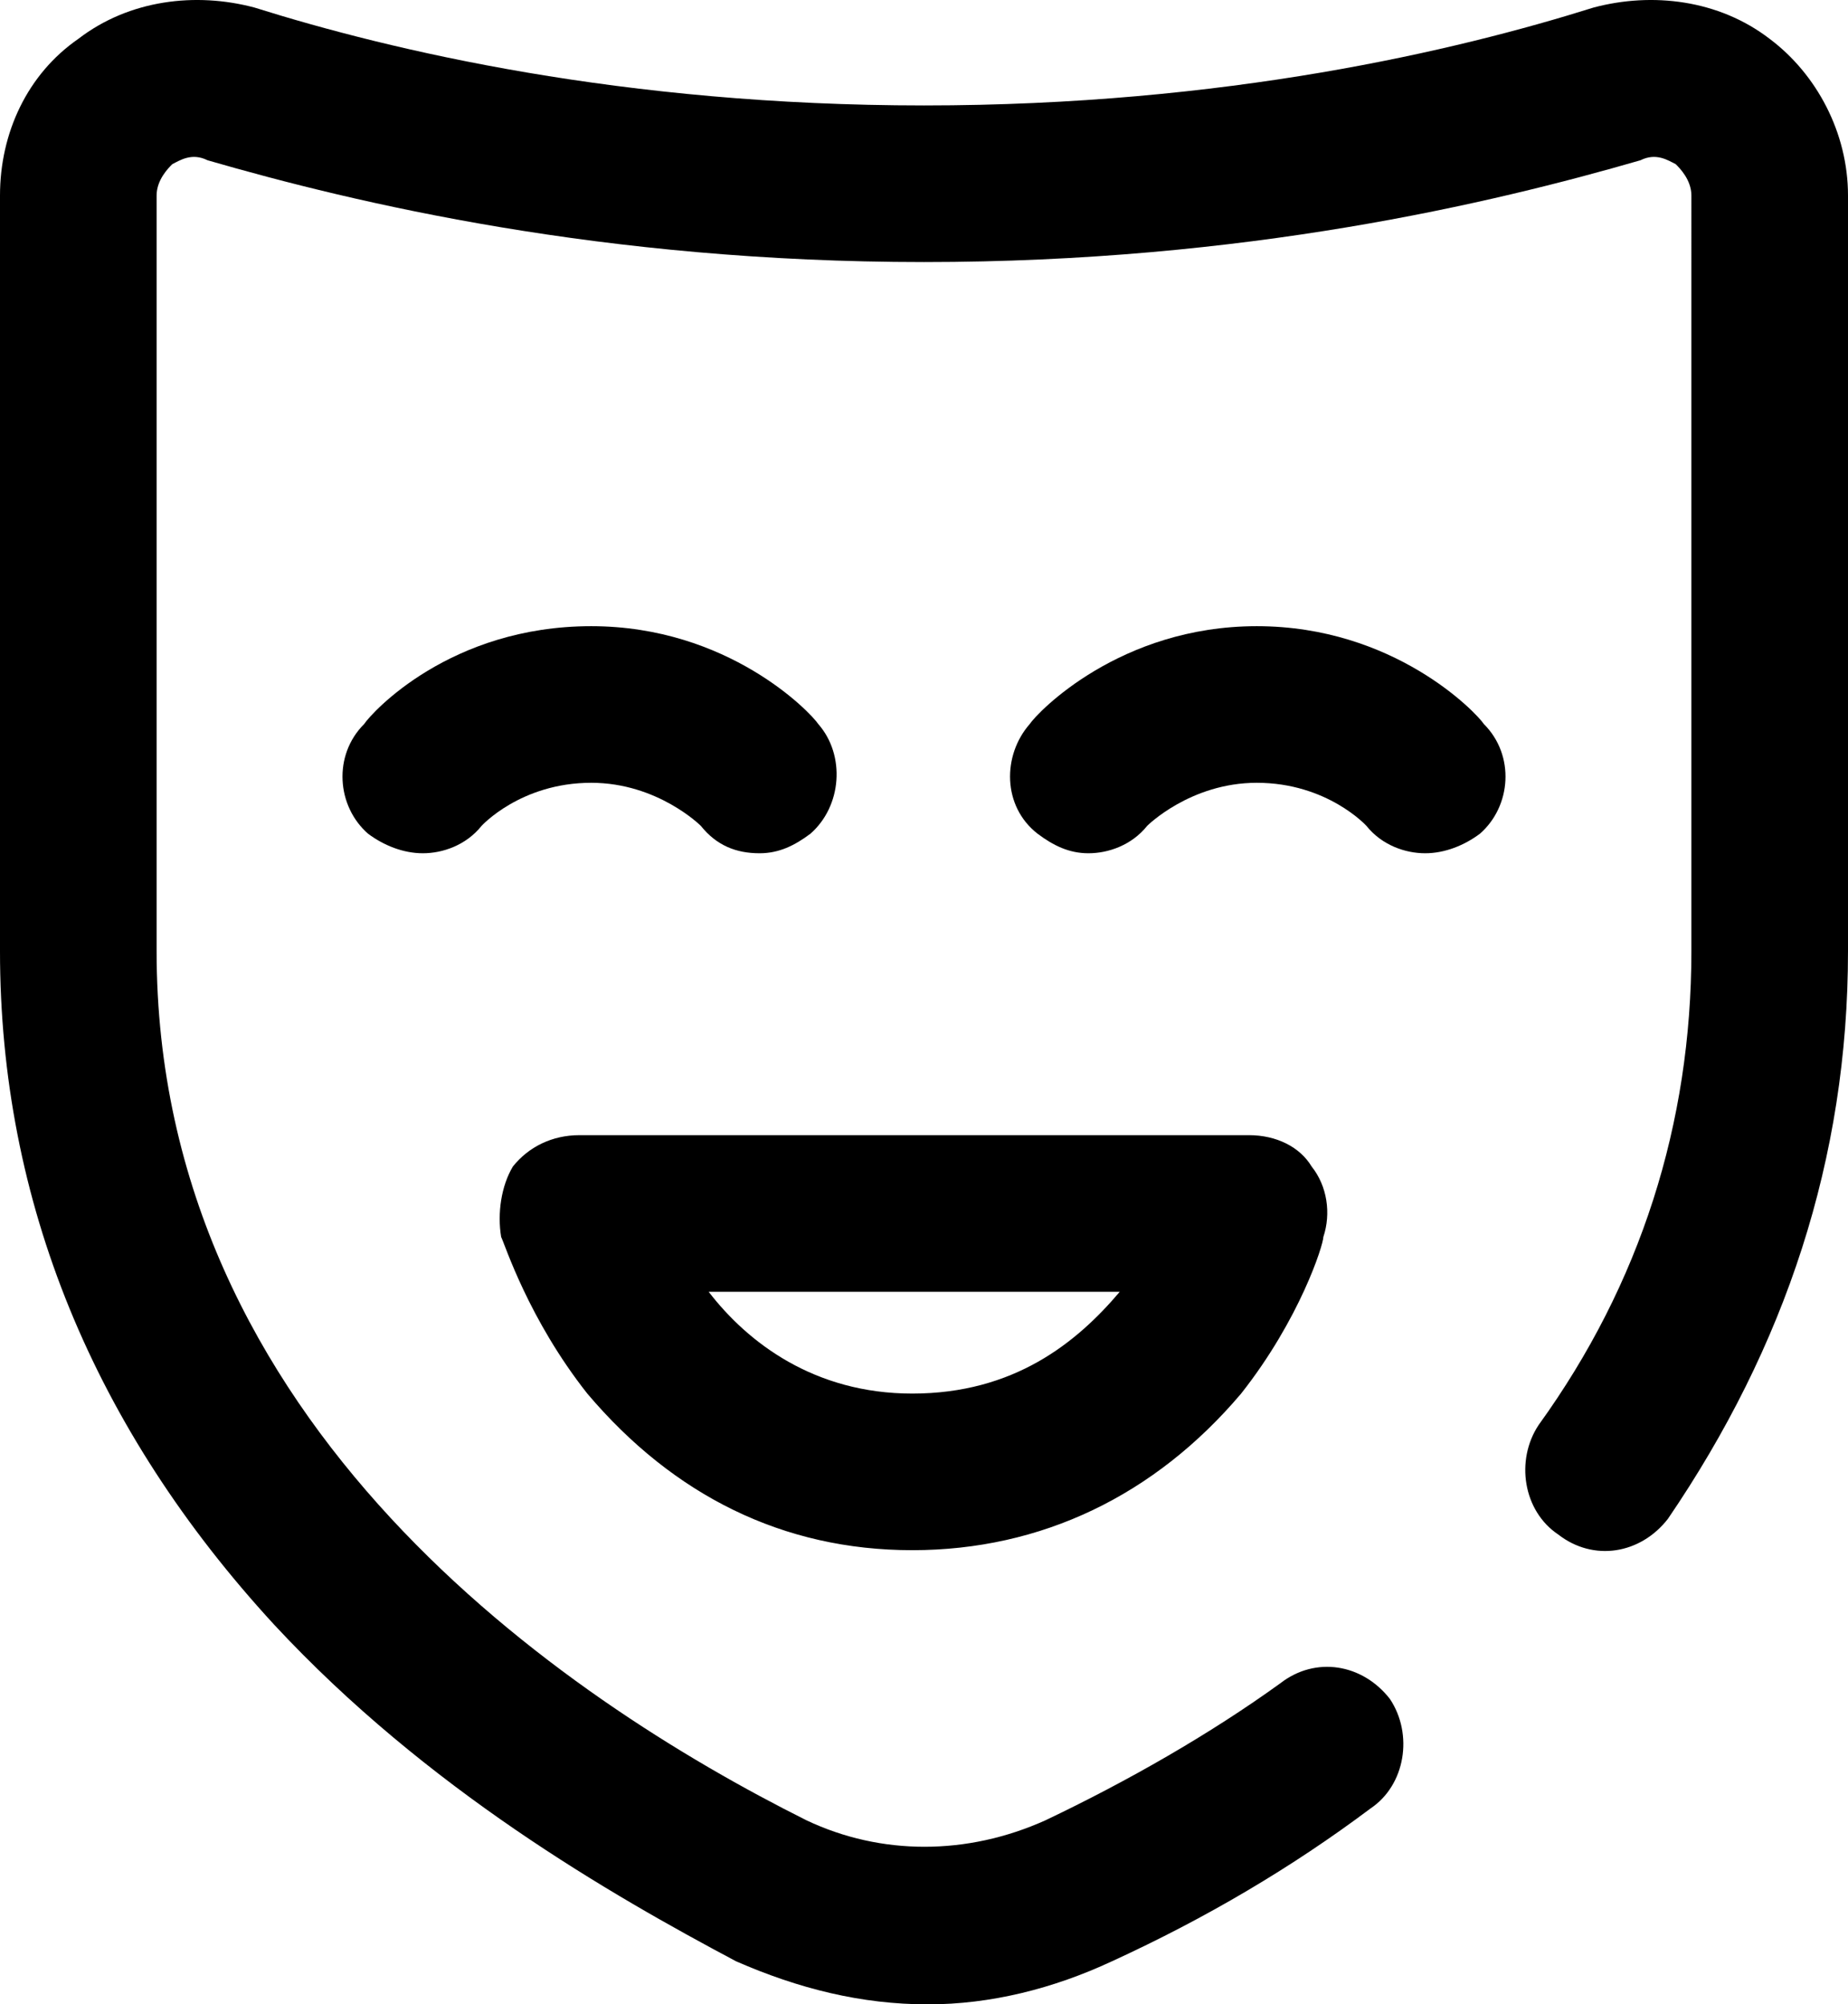 <svg xmlns="http://www.w3.org/2000/svg" xml:space="preserve" viewBox="20 0.07 472 511.93"><path d="M492 50v193c0 53-16 101-46 145-7 9-19 11-28 4-9-6-11-19-5-28 26-36 39-77 39-121V50c0-4-3-7-4-8-2-1-5-3-9-1-38 11-101 26-183 26S111 52 73 41c-4-2-7 0-9 1-1 1-4 4-4 8v193c0 121 104 191 166 222 19 9 41 9 61 0 21-10 42-22 60-35 9-7 21-5 28 4 6 9 4 22-5 28-20 15-42 28-66 39-15 7-31 11-47 11-17 0-33-4-49-11-32-17-79-44-118-86-46-50-70-108-70-172V50c0-16 7-31 20-40C53 0 70-2 85 2c35 11 94 25 171 25S392 13 427 2c15-4 32-2 45 8 12 9 20 24 20 40zM148 316c-1-6 0-13 3-18 4-5 10-8 17-8h171c7 0 13 3 16 8 4 5 5 12 3 18 0 2-6 21-21 40-22 26-51 40-84 40s-61-14-83-40c-15-19-21-38-22-40zm53 14c10 13 27 26 52 26 26 0 42-13 53-26zm-30-130c17 0 28 11 28 11 4 5 9 7 15 7 5 0 9-2 13-5 8-7 9-20 2-28-2-3-23-25-58-25-36 0-56 22-58 25-8 8-7 21 1 28 4 3 9 5 14 5s11-2 15-7c0 0 10-11 28-11zm170-40c-35 0-56 22-58 25-7 8-7 21 2 28 4 3 8 5 13 5s11-2 15-7c0 0 11-11 28-11 18 0 28 11 28 11 4 5 10 7 15 7s10-2 14-5c8-7 9-20 1-28-2-3-23-25-58-25z"/></svg>